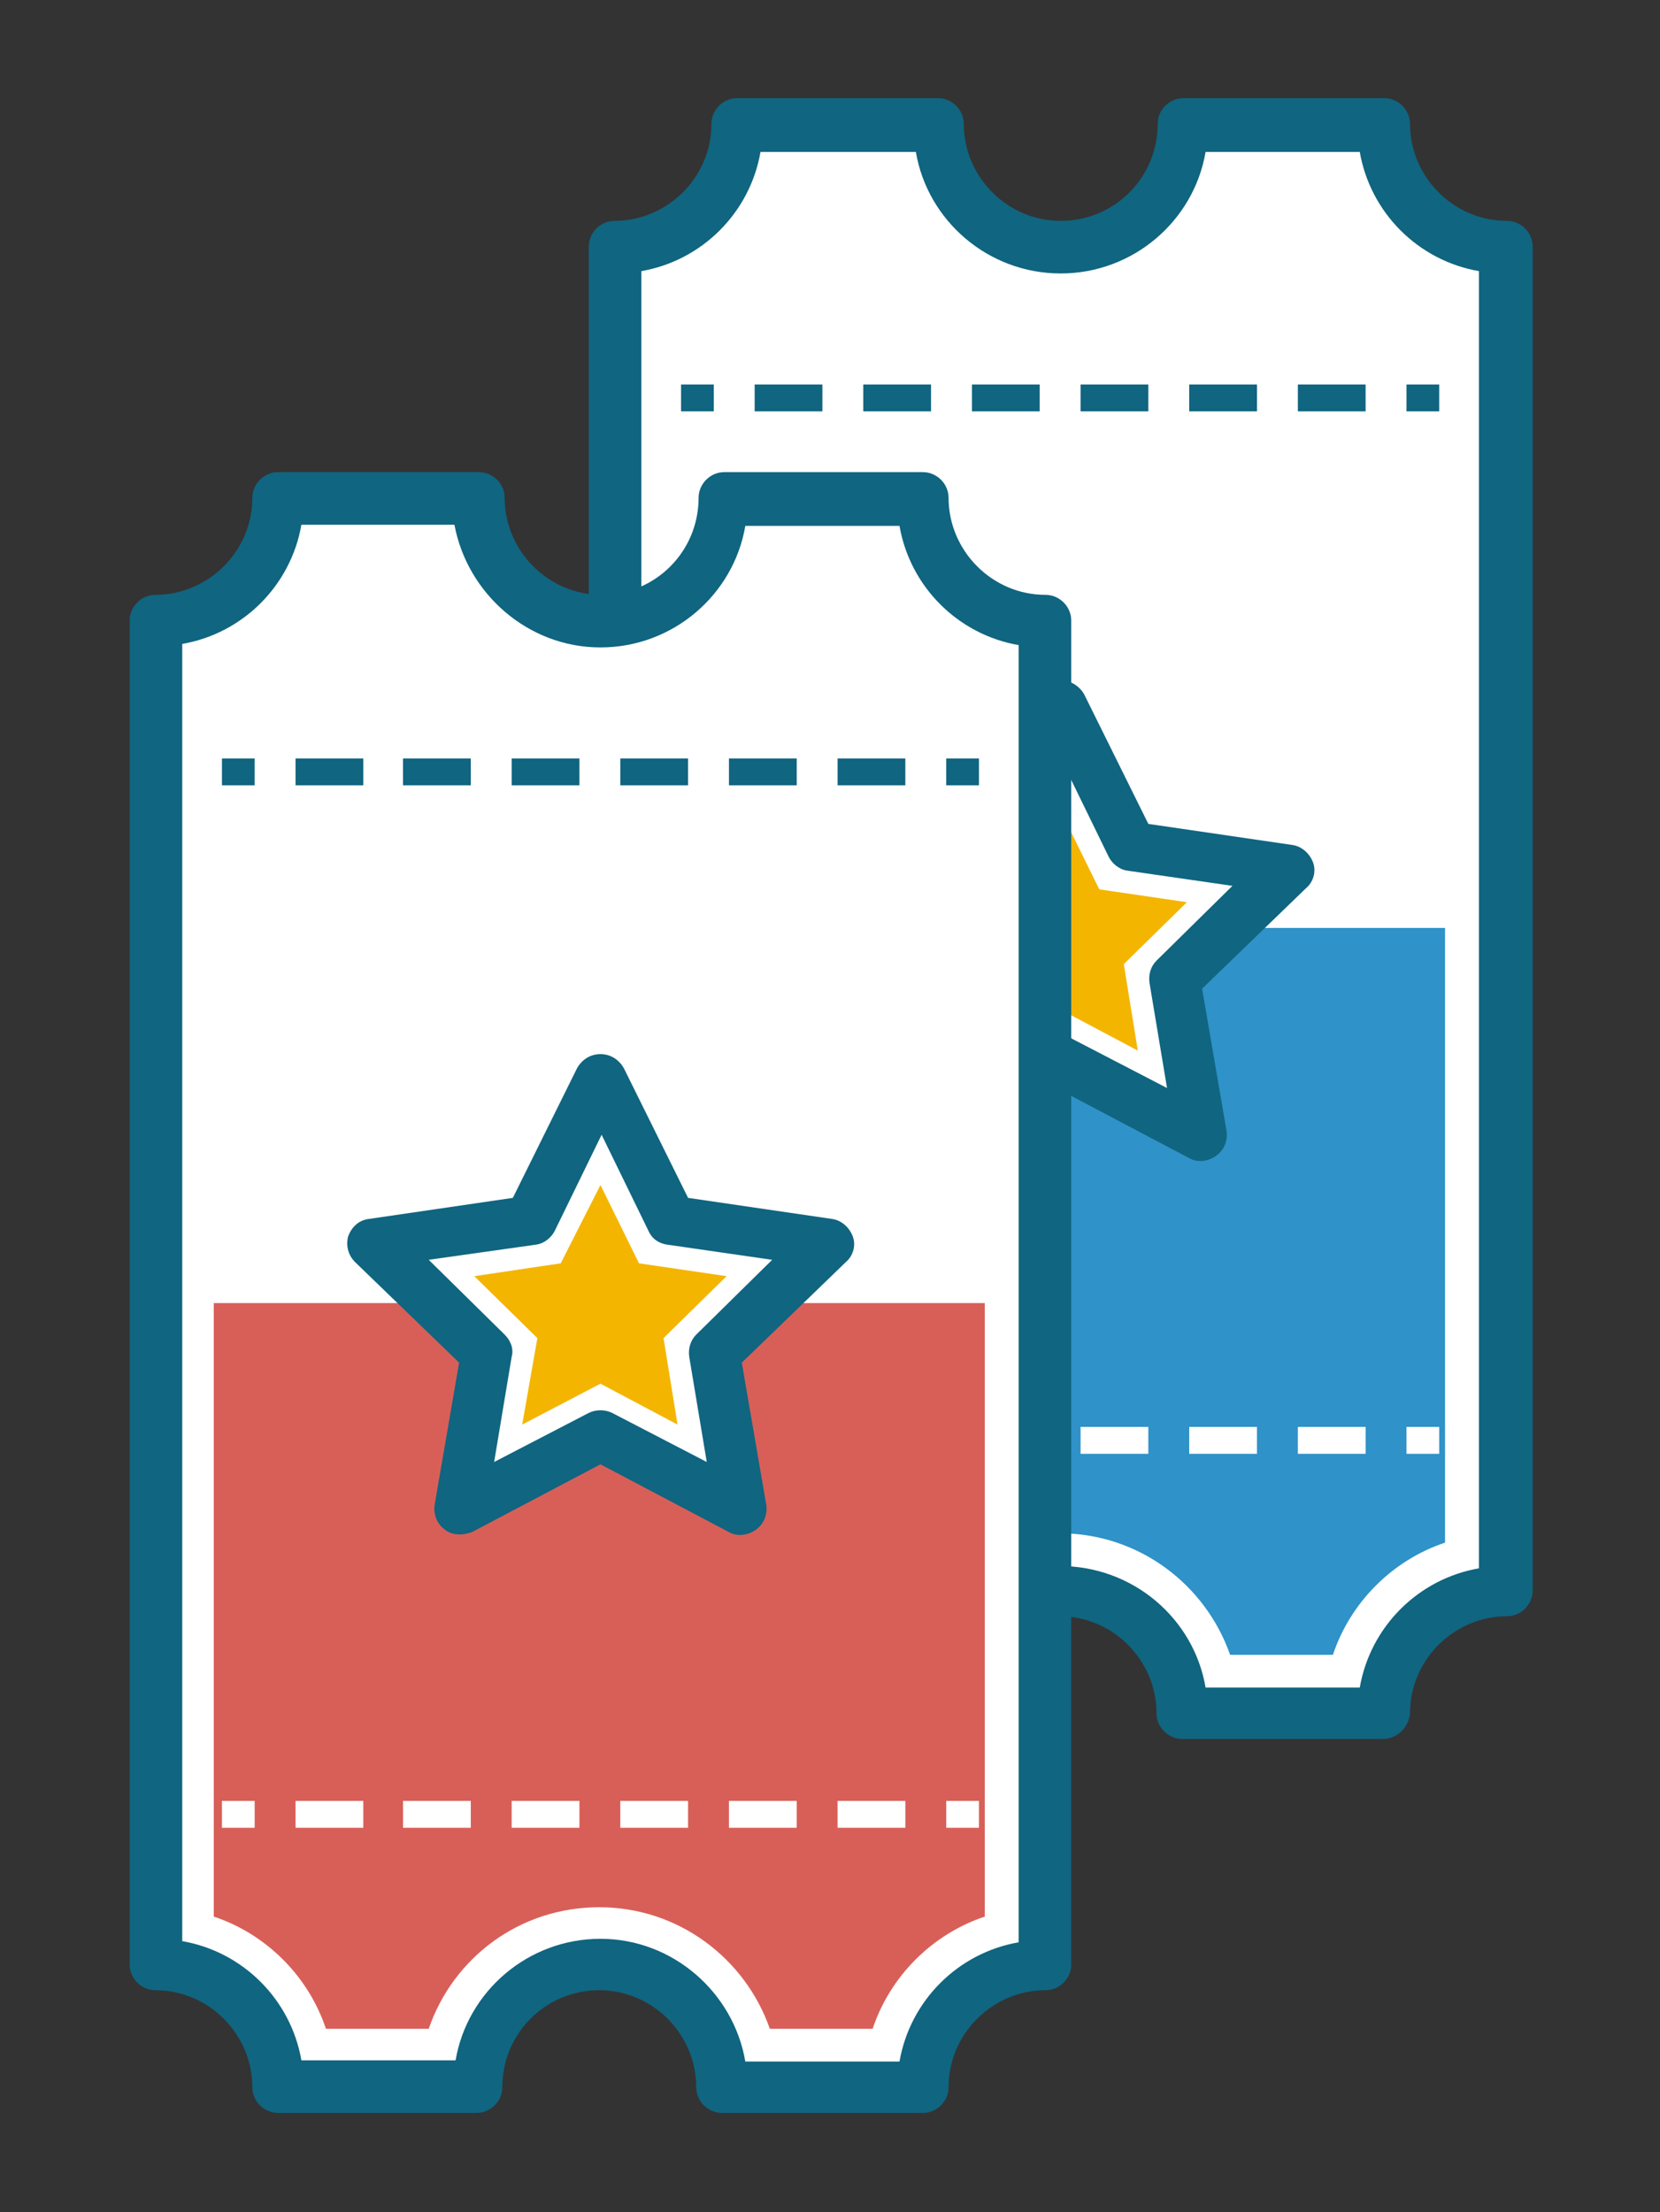 <?xml version="1.0" encoding="utf-8"?>
<!-- Generator: Adobe Illustrator 18.0.0, SVG Export Plug-In . SVG Version: 6.00 Build 0)  -->
<!DOCTYPE svg PUBLIC "-//W3C//DTD SVG 1.1//EN" "http://www.w3.org/Graphics/SVG/1.1/DTD/svg11.dtd">
<svg version="1.1" id="Layer_1" xmlns="http://www.w3.org/2000/svg" xmlns:xlink="http://www.w3.org/1999/xlink" x="0px" y="0px"
	 viewBox="0 0 142.1 189.3" enable-background="new 0 0 142.1 189.3" xml:space="preserve">
<rect x="0" y="0" width="142.1" height="189.3" fill="#333333" stroke="none"/>
<g>
	<g>
		<g>
			<path fill="#FFFFFF" d="M118.4,10.7h-17.2c0,5.8-4.7,10.4-10.4,10.4s-10.4-4.7-10.4-10.4H63.1c0,5.8-4.7,10.4-10.4,10.4v115
				c5.8,0,10.4,4.7,10.4,10.4h17.2c0-5.8,4.7-10.4,10.4-10.4s10.4,4.7,10.4,10.4h17.2c0-5.8,4.7-10.4,10.4-10.4v-18.7V116V21.1
				C123.1,21.1,118.4,16.5,118.4,10.7z"/>
			<path fill="#106580" d="M118.4,148.8h-17.2c-1.2,0-2.2-1-2.2-2.2c0-4.5-3.7-8.3-8.3-8.3s-8.3,3.7-8.3,8.3c0,1.2-1,2.2-2.2,2.2
				H63.1c-1.2,0-2.2-1-2.2-2.2c0-4.5-3.7-8.3-8.3-8.3c-1.2,0-2.2-1-2.2-2.2v-115c0-1.2,1-2.2,2.2-2.2c4.5,0,8.3-3.7,8.3-8.3
				c0-1.2,1-2.2,2.2-2.2h17.2c1.2,0,2.2,1,2.2,2.2c0,4.5,3.7,8.3,8.3,8.3s8.3-3.7,8.3-8.3c0-1.2,1-2.2,2.2-2.2h17.2
				c1.2,0,2.2,1,2.2,2.2c0,4.5,3.7,8.3,8.3,8.3c1.2,0,2.2,1,2.2,2.2v115c0,1.2-1,2.2-2.2,2.2c-4.5,0-8.3,3.7-8.3,8.3
				C120.6,147.8,119.6,148.8,118.4,148.8z M103.2,144.4h13.2c0.9-5.2,5-9.3,10.2-10.2v-111c-5.2-0.9-9.3-5-10.2-10.2h-13.2
				c-1,5.9-6.2,10.4-12.4,10.4c-6.2,0-11.4-4.5-12.4-10.4H65.1c-0.9,5.2-5,9.3-10.2,10.2v111c5.2,0.9,9.3,5,10.2,10.2h13.2
				c1-5.9,6.2-10.4,12.4-10.4C97,134,102.2,138.5,103.2,144.4z"/>
		</g>
		<g>
			<path fill="#2F92C8" d="M57.7,79.4V132c4.5,1.5,8.1,5.1,9.6,9.6h8.8c2.1-6.1,7.8-10.4,14.6-10.4s12.5,4.4,14.6,10.4h8.8
				c1.5-4.5,5.1-8.1,9.6-9.6V79.4H57.7z"/>
		</g>
		<g>
			<g>
				<polygon fill="#FFFFFF" points="90.8,90.8 78.8,97.1 81.1,83.7 71.4,74.3 84.8,72.3 90.8,60.2 96.8,72.3 110.1,74.3 100.5,83.7 
					102.7,97.1 				"/>
				<path fill="#106580" d="M78.8,99.3c-0.5,0-0.9-0.1-1.3-0.4c-0.7-0.5-1-1.3-0.9-2.1l2.1-12.2l-8.9-8.6c-0.6-0.6-0.8-1.4-0.6-2.2
					c0.3-0.8,0.9-1.4,1.8-1.5l12.3-1.8l5.5-11.1c0.4-0.7,1.1-1.2,2-1.2l0,0c0.8,0,1.6,0.5,2,1.2l5.5,11.1l12.3,1.8
					c0.8,0.1,1.5,0.7,1.8,1.5s0,1.7-0.6,2.2l-8.9,8.6l2.1,12.2c0.1,0.8-0.2,1.6-0.9,2.1s-1.6,0.6-2.3,0.2l-11-5.8l-11,5.8
					C79.5,99.2,79.1,99.3,78.8,99.3z M90.8,88.6c0.3,0,0.7,0.1,1,0.3l8.1,4.2l-1.5-9c-0.1-0.7,0.1-1.4,0.6-1.9l6.5-6.4l-9-1.3
					c-0.7-0.1-1.3-0.6-1.6-1.2l-4-8.2l-4,8.2c-0.3,0.6-0.9,1.1-1.6,1.2l-9,1.3l6.5,6.4c0.5,0.5,0.8,1.2,0.6,1.9l-1.5,9l8.1-4.2
					C90.1,88.7,90.4,88.6,90.8,88.6z"/>
			</g>
			<polygon fill="#F4B500" points="90.8,86.4 84.1,89.9 85.4,82.5 80,77.2 87.4,76.1 90.8,69.4 94.1,76.1 101.6,77.2 96.2,82.5 
				97.4,89.9 			"/>
		</g>
		<g>
			<g>
				<line fill="#FFFFFF" x1="58.3" y1="34" x2="123.2" y2="34"/>
				<g>
					<rect x="58.3" y="32.9" fill="#106580" width="2.8" height="2.3"/>
					<path fill="#106580" d="M116.9,35.2h-5.8v-2.3h5.8V35.2z M107.6,35.2h-5.8v-2.3h5.8V35.2z M98.3,35.2h-5.8v-2.3h5.8V35.2z
						 M89,35.2h-5.8v-2.3H89V35.2z M79.7,35.2h-5.8v-2.3h5.8V35.2z M70.4,35.2h-5.8v-2.3h5.8V35.2z"/>
					<rect x="120.4" y="32.9" fill="#106580" width="2.8" height="2.3"/>
				</g>
			</g>
			<g>
				<rect x="58.3" y="122.1" fill="#FFFFFF" width="2.8" height="2.3"/>
				<path fill="#FFFFFF" d="M116.9,124.4h-5.8v-2.3h5.8V124.4z M107.6,124.4h-5.8v-2.3h5.8V124.4z M98.3,124.4h-5.8v-2.3h5.8V124.4z
					 M89,124.4h-5.8v-2.3H89V124.4z M79.7,124.4h-5.8v-2.3h5.8V124.4z M70.4,124.4h-5.8v-2.3h5.8V124.4z"/>
				<rect x="120.4" y="122.1" fill="#FFFFFF" width="2.8" height="2.3"/>
			</g>
		</g>
	</g>
	<g>
		<g>
			<path fill="#FFFFFF" d="M79,42.7H61.8c0,5.8-4.7,10.4-10.4,10.4s-10.4-4.7-10.4-10.4H23.8c0,5.8-4.7,10.4-10.4,10.4v115
				c5.8,0,10.4,4.7,10.4,10.4h17.2c0-5.8,4.7-10.4,10.4-10.4s10.4,4.7,10.4,10.4H79c0-5.8,4.7-10.4,10.4-10.4v-18.7V148V53.1
				C83.7,53.1,79,48.5,79,42.7z"/>
			<path fill="#106580" d="M79,180.8H61.8c-1.2,0-2.2-1-2.2-2.2c0-4.5-3.7-8.3-8.3-8.3s-8.3,3.7-8.3,8.3c0,1.2-1,2.2-2.2,2.2H23.8
				c-1.2,0-2.2-1-2.2-2.2c0-4.5-3.7-8.3-8.3-8.3c-1.2,0-2.2-1-2.2-2.2v-115c0-1.2,1-2.2,2.2-2.2c4.5,0,8.3-3.7,8.3-8.3
				c0-1.2,1-2.2,2.2-2.2h17.2c1.2,0,2.2,1,2.2,2.2c0,4.5,3.7,8.3,8.3,8.3s8.3-3.7,8.3-8.3c0-1.2,1-2.2,2.2-2.2H79
				c1.2,0,2.2,1,2.2,2.2c0,4.5,3.7,8.3,8.3,8.3c1.2,0,2.2,1,2.2,2.2v115c0,1.2-1,2.2-2.2,2.2c-4.5,0-8.3,3.7-8.3,8.3
				C81.2,179.8,80.2,180.8,79,180.8z M63.8,176.4H77c0.9-5.2,5-9.3,10.2-10.2v-111c-5.2-0.9-9.3-5-10.2-10.2H63.8
				c-1,5.9-6.2,10.4-12.4,10.4S40,50.8,38.9,44.9H25.8c-0.9,5.2-5,9.3-10.2,10.2v111c5.2,0.9,9.3,5,10.2,10.2h13.2
				c1-5.9,6.2-10.4,12.4-10.4S62.8,170.5,63.8,176.4z"/>
		</g>
		<g>
			<path fill="#D85F58" d="M18.3,111.4V164c4.5,1.5,8.1,5.1,9.6,9.6h8.8c2.1-6.1,7.8-10.4,14.6-10.4s12.5,4.4,14.6,10.4h8.8
				c1.5-4.5,5.1-8.1,9.6-9.6v-52.5H18.3z"/>
		</g>
		<g>
			<g>
				<polygon fill="#FFFFFF" points="51.4,122.8 39.4,129.1 41.7,115.7 32,106.3 45.4,104.3 51.4,92.2 57.4,104.3 70.8,106.3 
					61.1,115.7 63.4,129.1 				"/>
				<path fill="#106580" d="M39.4,131.3c-0.5,0-0.9-0.1-1.3-0.4c-0.7-0.5-1-1.3-0.9-2.1l2.1-12.2l-8.9-8.6c-0.6-0.6-0.8-1.4-0.6-2.2
					c0.3-0.8,0.9-1.4,1.8-1.5l12.3-1.8l5.5-11.1c0.4-0.7,1.1-1.2,2-1.2s1.6,0.5,2,1.2l5.5,11.1l12.3,1.8c0.8,0.1,1.5,0.7,1.8,1.5
					c0.3,0.8,0,1.7-0.6,2.2l-8.9,8.6l2.1,12.2c0.1,0.8-0.2,1.6-0.9,2.1c-0.7,0.5-1.6,0.6-2.3,0.2l-11-5.8l-11,5.8
					C40.1,131.2,39.7,131.3,39.4,131.3z M36.7,107.8l6.5,6.4c0.5,0.5,0.8,1.2,0.6,1.9l-1.5,9l8.1-4.2c0.6-0.3,1.4-0.3,2,0l8.1,4.2
					l-1.5-9c-0.1-0.7,0.1-1.4,0.6-1.9l6.5-6.4l-9-1.3c-0.7-0.1-1.3-0.5-1.6-1.2l-4-8.2l-4,8.2c-0.3,0.6-0.9,1.1-1.6,1.2L36.7,107.8z
					"/>
			</g>
			<polygon fill="#F4B500" points="51.4,118.4 44.7,121.9 46,114.5 40.6,109.2 48,108.1 51.4,101.4 54.7,108.1 62.2,109.2 
				56.8,114.5 58,121.9 			"/>
		</g>
		<g>
			<g>
				<line fill="#FFFFFF" x1="19" y1="66" x2="83.8" y2="66"/>
				<g>
					<rect x="19" y="64.9" fill="#106580" width="2.8" height="2.3"/>
					<path fill="#106580" d="M77.5,67.2h-5.8v-2.3h5.8V67.2z M68.2,67.2h-5.8v-2.3h5.8V67.2z M58.9,67.2h-5.8v-2.3h5.8V67.2z
						 M49.6,67.2h-5.8v-2.3h5.8V67.2z M40.3,67.2h-5.8v-2.3h5.8V67.2z M31.1,67.2h-5.8v-2.3h5.8V67.2z"/>
					<rect x="81" y="64.9" fill="#106580" width="2.8" height="2.3"/>
				</g>
			</g>
			<g>
				<rect x="19" y="154.1" fill="#FFFFFF" width="2.8" height="2.3"/>
				<path fill="#FFFFFF" d="M77.5,156.4h-5.8v-2.3h5.8V156.4z M68.2,156.4h-5.8v-2.3h5.8V156.4z M58.9,156.4h-5.8v-2.3h5.8V156.4z
					 M49.6,156.4h-5.8v-2.3h5.8V156.4z M40.3,156.4h-5.8v-2.3h5.8V156.4z M31.1,156.4h-5.8v-2.3h5.8V156.4z"/>
				<rect x="81" y="154.1" fill="#FFFFFF" width="2.8" height="2.3"/>
			</g>
		</g>
	</g>
</g>
</svg>
